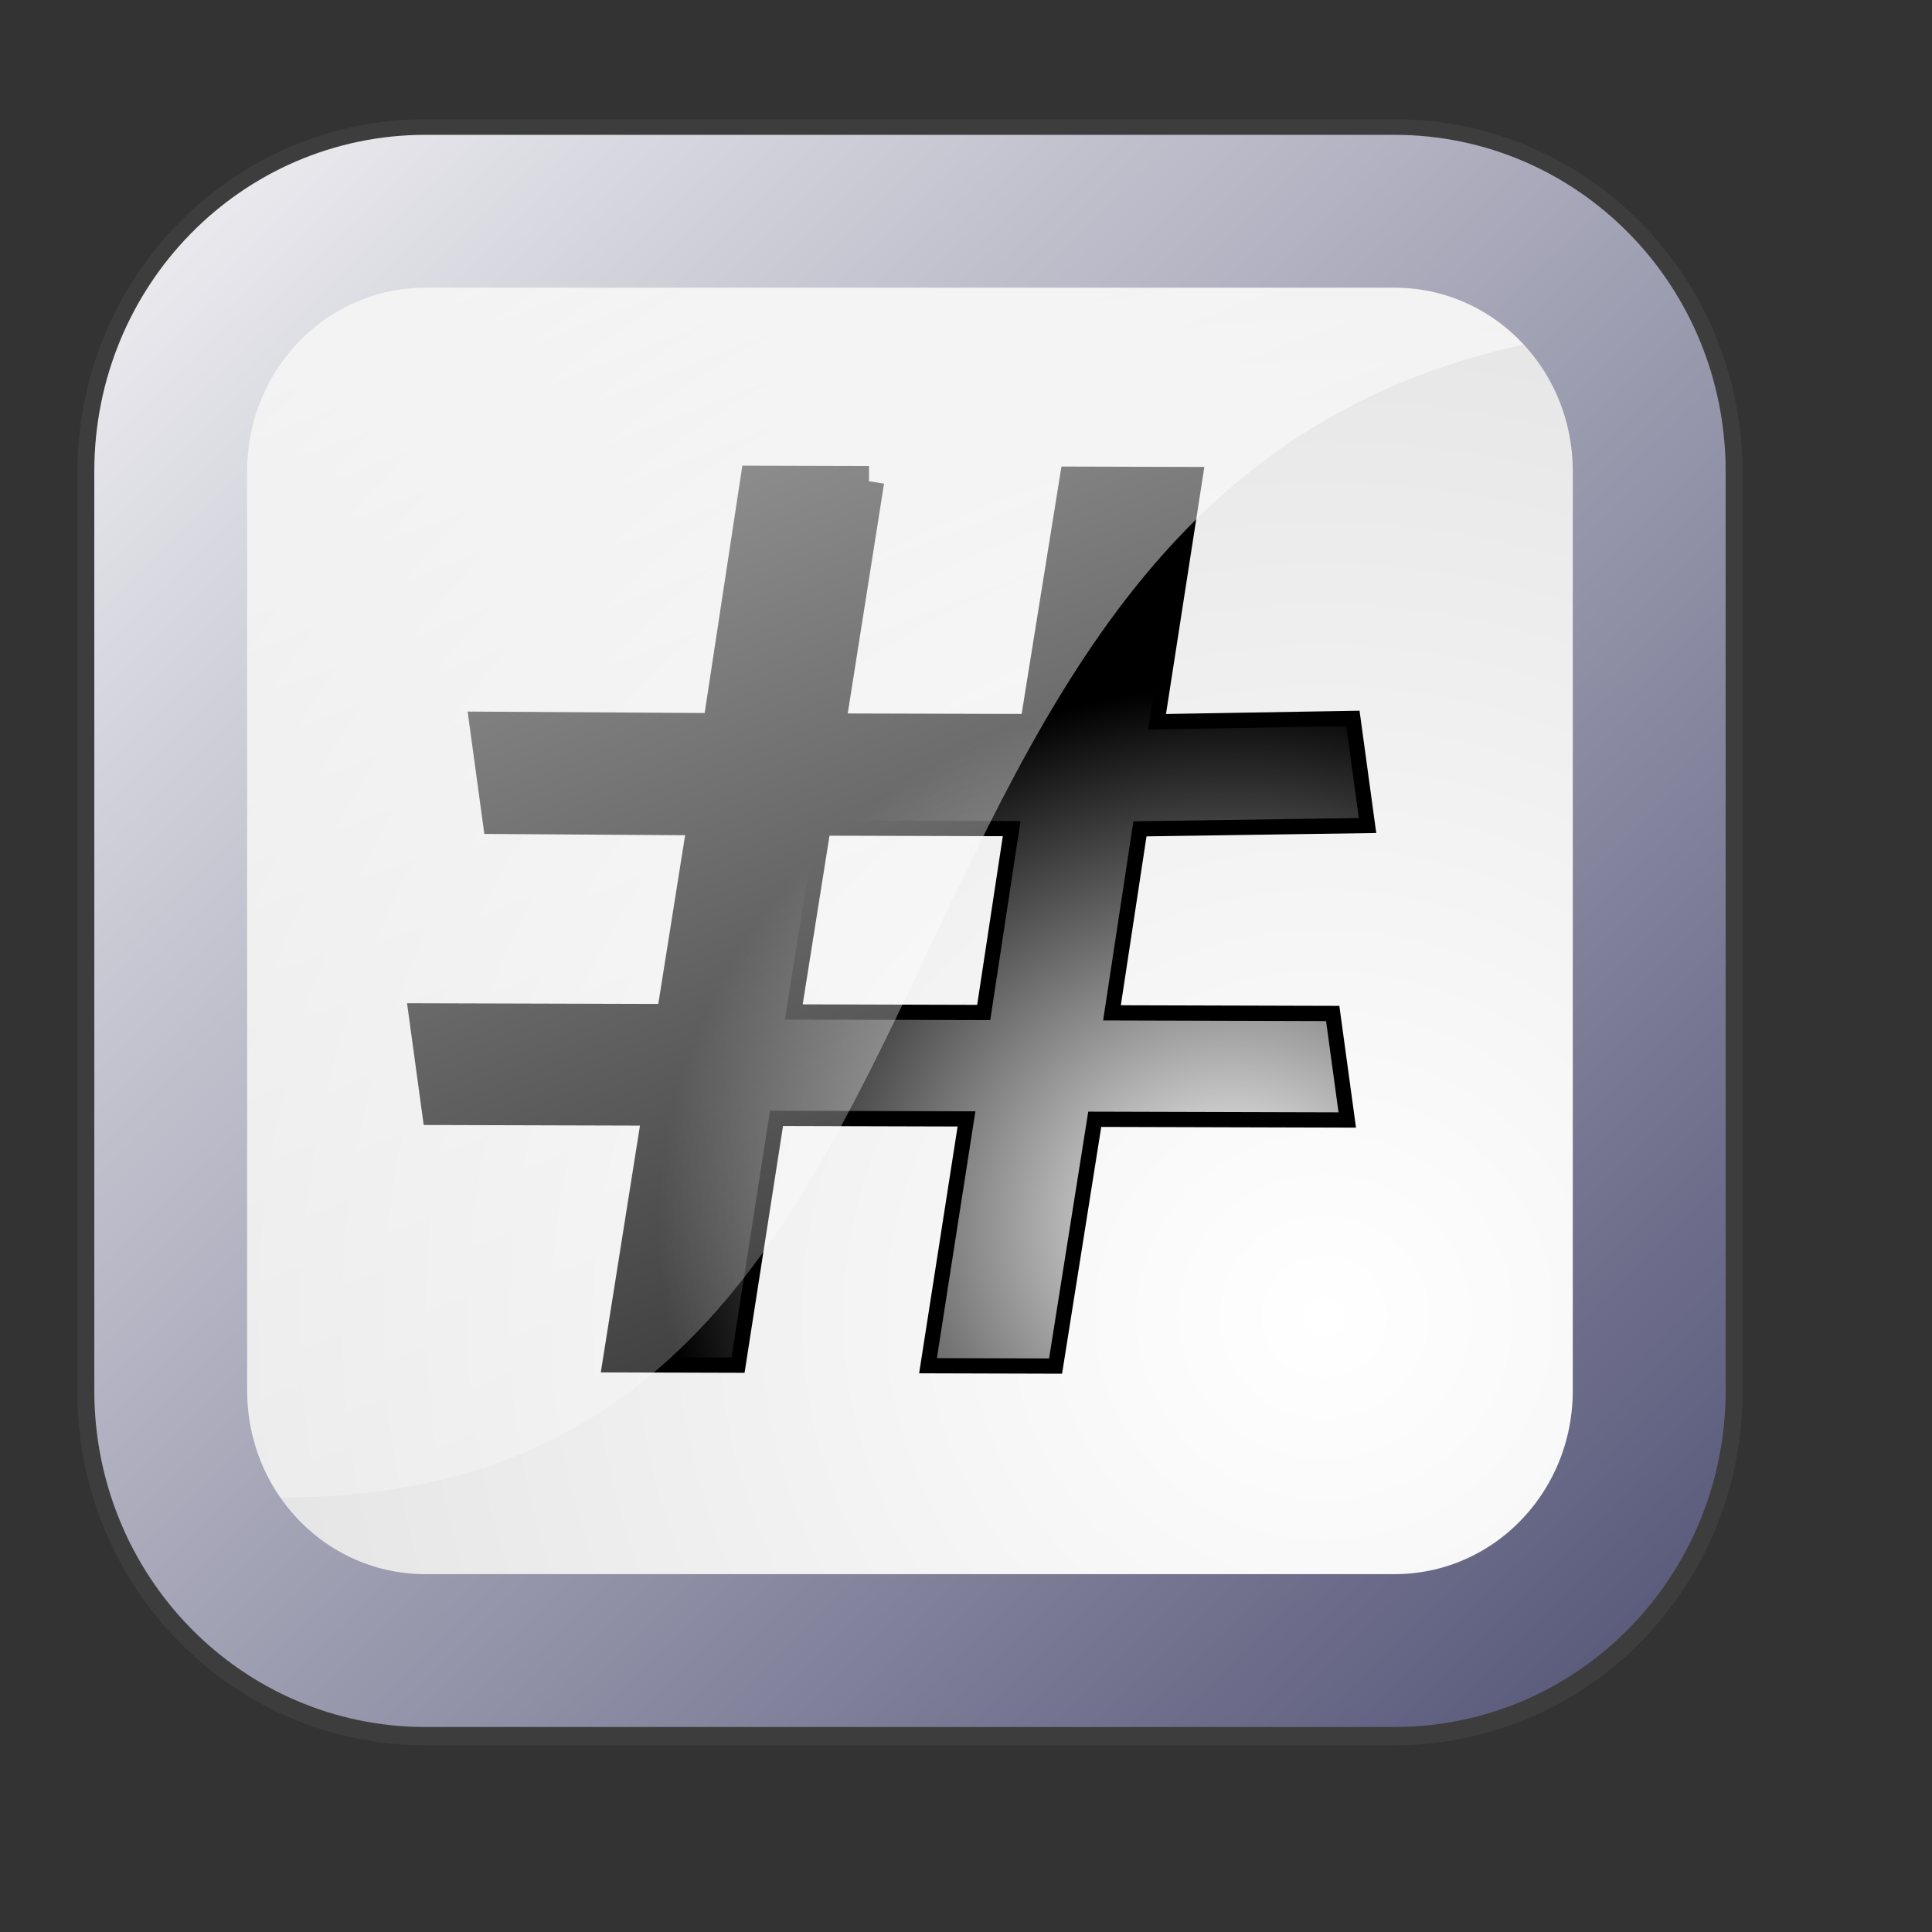 <?xml version="1.0" encoding="UTF-8" standalone="no"?>
<!DOCTYPE svg PUBLIC "-//W3C//DTD SVG 20010904//EN"
"http://www.w3.org/TR/2001/REC-SVG-20010904/DTD/svg10.dtd">
<!-- Created with Inkscape (http://www.inkscape.org/) -->
<svg
   width="64pt"
   height="64pt"
   id="svg6618"
   sodipodi:version="0.32"
   inkscape:version="0.40"
   sodipodi:docbase="/home/nuno/kdeplayground-artwork/oooicons/crystalsvg"
   sodipodi:docname="frame-number-date.svg"
   inkscape:export-filename="/home/nuno/kdeplayground-artwork/oooicons/crystalsvg/framenumberdate.png"
   inkscape:export-xdpi="36.000000"
   inkscape:export-ydpi="36.000000"
   xmlns="http://www.w3.org/2000/svg"
   xmlns:cc="http://web.resource.org/cc/"
   xmlns:inkscape="http://www.inkscape.org/namespaces/inkscape"
   xmlns:sodipodi="http://sodipodi.sourceforge.net/DTD/sodipodi-0.dtd"
   xmlns:rdf="http://www.w3.org/1999/02/22-rdf-syntax-ns#"
   xmlns:dc="http://purl.org/dc/elements/1.1/"
   xmlns:xlink="http://www.w3.org/1999/xlink">
  <rect width="100%" height="100%" fill="#333333" stroke="none"/>
  <defs
     id="defs3">
    <linearGradient
       id="bludraktowhite"
       gradientUnits="userSpaceOnUse"
       x1="33.332"
       y1="10.305"
       x2="33.332"
       y2="91.408">
      <linearGradient
         id="bluedrklighttowite"
         gradientUnits="userSpaceOnUse"
         x1="33.332"
         y1="10.305"
         x2="33.332"
         y2="91.408">
        <stop
           offset="0"
           style="stop-color:#ffffff;stop-opacity:1;"
           id="stop2517" />
        <stop
           offset="1"
           style="stop-color:#a9a9bb;stop-opacity:1;"
           id="stop2518" />
      </linearGradient>
      <stop
         offset="0"
         style="stop-color:rgb(255,255,255)"
         id="stop7271" />
      <stop
         offset="1"
         style="stop-color:rgb(84,84,119)"
         id="stop7273" />
    </linearGradient>
    <linearGradient
       xlink:href="#bludraktowhite"
       id="linearGradient578"
       x1="-152.348"
       y1="437.184"
       x2="-126.806"
       y2="437.184"
       gradientTransform="matrix(1.395,0,0,0.717,173.438,-250.542)"
       gradientUnits="userSpaceOnUse" />
    <linearGradient
       id="wihitetolightgray">
      <stop
         style="stop-color:#ffffff;stop-opacity:1;"
         offset="0"
         id="stop1885" />
      <stop
         style="stop-color:#d5d4d4;stop-opacity:1;"
         offset="1"
         id="stop1886" />
    </linearGradient>
    <linearGradient
       id="light100to0">
      <stop
         style="stop-color:#ffffff;stop-opacity:1;"
         offset="0"
         id="stop2764" />
      <stop
         style="stop-color:#ffffff;stop-opacity:0;"
         offset="1"
         id="stop2765" />
    </linearGradient>
    <linearGradient
       inkscape:collect="always"
       xlink:href="#light100to0"
       id="linearGradient4749"
       gradientUnits="userSpaceOnUse"
       gradientTransform="matrix(0.296,0,0,0.288,-2.543,-16.399)"
       x1="33.142"
       y1="-43.841"
       x2="190.954"
       y2="351.925" />
    <linearGradient
       id="yelowtoorange">
      <stop
         style="stop-color:#ffff00;stop-opacity:1;"
         offset="0"
         id="stop3105" />
      <stop
         style="stop-color:#ff8c00;stop-opacity:1;"
         offset="1"
         id="stop3107" />
    </linearGradient>
    <linearGradient
       inkscape:collect="always"
       xlink:href="#bludraktowhite"
       id="linearGradient4750"
       gradientUnits="userSpaceOnUse"
       gradientTransform="matrix(0.296,0,0,0.288,-2.543,-16.399)"
       x1="1.92"
       y1="61.15"
       x2="262.793"
       y2="318.861" />
    <linearGradient
       inkscape:collect="always"
       xlink:href="#light100to0"
       id="linearGradient8532"
       gradientTransform="scale(1.34,0.746)"
       x1="25.938"
       y1="21.589"
       x2="35.577"
       y2="62.578"
       gradientUnits="userSpaceOnUse" />
    <linearGradient
       inkscape:collect="always"
       xlink:href="#light100to0"
       id="linearGradient9159"
       gradientTransform="matrix(0.828,0,2.074766e-2,1.001,-8.533,1.043)"
       x1="40.476"
       y1="80.732"
       x2="40.698"
       y2="26.603"
       gradientUnits="userSpaceOnUse" />
    <radialGradient
       inkscape:collect="always"
       xlink:href="#wihitetolightgray"
       id="radialGradient3565"
       gradientTransform="scale(1.014,0.987)"
       cx="57.689"
       cy="58.92"
       fx="57.689"
       fy="58.92"
       r="78.306"
       gradientUnits="userSpaceOnUse" />
    <radialGradient
       inkscape:collect="always"
       xlink:href="#light100to0"
       id="radialGradient2347"
       gradientTransform="matrix(1.041,0,0,0.978,-1.573,1.915)"
       cx="53.842"
       cy="53.417"
       fx="53.842"
       fy="53.417"
       r="24.404"
       gradientUnits="userSpaceOnUse" />
  </defs>
  <sodipodi:namedview
     id="base"
     pagecolor="#ffffff"
     bordercolor="#666666"
     borderopacity="1.0"
     inkscape:pageopacity="0.0"
     inkscape:pageshadow="2"
     inkscape:zoom="11.640625"
     inkscape:cx="32.000000"
     inkscape:cy="29.147599"
     inkscape:current-layer="layer1"
     showgrid="true"
     inkscape:grid-bbox="true"
     gridspacingy="1pt"
     gridspacingx="1pt"
     gridoriginy="0pt"
     gridoriginx="0pt"
     inkscape:window-width="1280"
     inkscape:window-height="904"
     inkscape:window-x="0"
     inkscape:window-y="25" />
  <g
     id="layer1"
     inkscape:label="Layer 1"
     inkscape:groupmode="layer">
    <path
       style="font-size:12;fill:none;fill-opacity:1;fill-rule:evenodd;stroke:#686b69;stroke-width:8.25;stroke-linejoin:round;stroke-miterlimit:4;stroke-opacity:0.184;"
       d="M 18.798,9.39 L 61.586,9.39 C 67.822,9.39 72.843,14.513 72.843,20.876 L 72.843,61.477 C 72.843,67.84 67.822,72.963 61.586,72.963 L 18.798,72.963 C 12.562,72.963 7.541,67.84 7.541,61.477 L 7.541,20.876 C 7.541,14.513 12.562,9.39 18.798,9.39 z "
       id="path5996"
       inkscape:export-filename="/home/nuno/kdeplayground-artwork/oooicons/crystalsvg/path5996.png"
       inkscape:export-xdpi="36.000000"
       inkscape:export-ydpi="36.000000" />
    <path
       style="font-size:12;fill:url(#radialGradient3565);fill-opacity:1.0;fill-rule:evenodd;stroke:none;stroke-width:23.112;stroke-linejoin:round;"
       d="M 19.223,9.945 L 62.011,9.945 C 68.247,9.945 73.268,15.068 73.268,21.431 L 73.268,62.032 C 73.268,68.395 68.247,73.517 62.011,73.517 L 19.223,73.517 C 12.987,73.517 7.966,68.395 7.966,62.032 L 7.966,21.431 C 7.966,15.068 12.987,9.945 19.223,9.945 z "
       id="rect748" />
    <path
       style="font-size:12;font-style:normal;font-weight:normal;fill:#000000;fill-opacity:1;stroke:#000000;stroke-width:1.009pt;stroke-linecap:butt;stroke-linejoin:miter;stroke-opacity:1;font-family:Bitstream Vera Sans"
       d="M 45.075,36.263 L 36.064,36.237 L 34.666,45.031 L 43.738,45.057 L 45.075,36.263 M 38.382,21.256 L 36.656,32.183 L 45.697,32.208 L 47.455,21.281 L 52.409,21.295 L 50.713,32.222 L 59.463,32.073 L 60.017,36.131 L 50.06,36.277 L 48.723,45.071 L 58.57,45.099 L 59.121,49.131 L 48.066,49.1 L 46.336,60 L 41.382,59.986 L 43.081,49.085 L 34.009,49.06 L 32.31,59.96 L 27.324,59.946 L 29.054,49.046 L 19.301,49.018 L 18.75,44.986 L 29.649,45.017 L 31.048,36.223 L 21.98,36.164 L 21.426,32.106 L 31.701,32.169 L 33.366,21.242 L 38.382,21.256"
       id="text1092"
       sodipodi:nodetypes="cccccccccccccccccccccccccccccccccc" />
    <path
       style="font-size:12;fill:url(#linearGradient4749);fill-opacity:1;fill-rule:evenodd;stroke:none;stroke-width:23.112;stroke-linejoin:round"
       d="M 19.226,8.364 C 12.989,8.364 7.966,13.486 7.966,19.849 L 7.966,60.447 C 7.966,62.488 8.522,64.375 9.43,66.032 C 47.656,68.876 33.752,17.912 71.942,14.534 C 70.063,10.876 66.359,8.364 62.016,8.364 L 19.226,8.364 z "
       id="path2872"
       sodipodi:nodetypes="ccccccc" />
    <path
       style="font-size:12;font-style:normal;font-weight:normal;fill:url(#radialGradient2347);fill-opacity:1;stroke:none;stroke-width:1pt;stroke-linecap:butt;stroke-linejoin:miter;stroke-opacity:1;font-family:Bitstream Vera Sans"
       d="M 45.075,36.263 L 36.064,36.237 L 34.666,45.031 L 43.738,45.057 L 45.075,36.263 M 38.382,21.256 L 36.656,32.183 L 45.697,32.208 L 47.455,21.281 L 52.409,21.295 L 50.713,32.222 L 59.463,32.073 L 60.017,36.131 L 50.06,36.277 L 48.723,45.071 L 58.57,45.099 L 59.121,49.131 L 48.066,49.1 L 46.336,60 L 41.382,59.986 L 43.081,49.085 L 34.009,49.06 L 32.31,59.96 L 27.324,59.946 L 29.054,49.046 L 19.301,49.018 L 18.75,44.986 L 29.649,45.017 L 31.048,36.223 L 21.98,36.164 L 21.426,32.106 L 31.701,32.169 L 33.366,21.242 L 38.382,21.256"
       id="path1717"
       sodipodi:nodetypes="cccccccccccccccccccccccccccccccccc" />
    <path
       style="font-size:12;fill:none;fill-opacity:1.0;fill-rule:evenodd;stroke:url(#linearGradient4750);stroke-width:6.752;stroke-linejoin:round;"
       d="M 18.798,9.331 L 61.586,9.331 C 67.822,9.331 72.843,14.454 72.843,20.817 L 72.843,61.418 C 72.843,67.781 67.822,72.904 61.586,72.904 L 18.798,72.904 C 12.562,72.904 7.541,67.781 7.541,61.418 L 7.541,20.817 C 7.541,14.454 12.562,9.331 18.798,9.331 z "
       id="path3499" />
  </g>
</svg>
